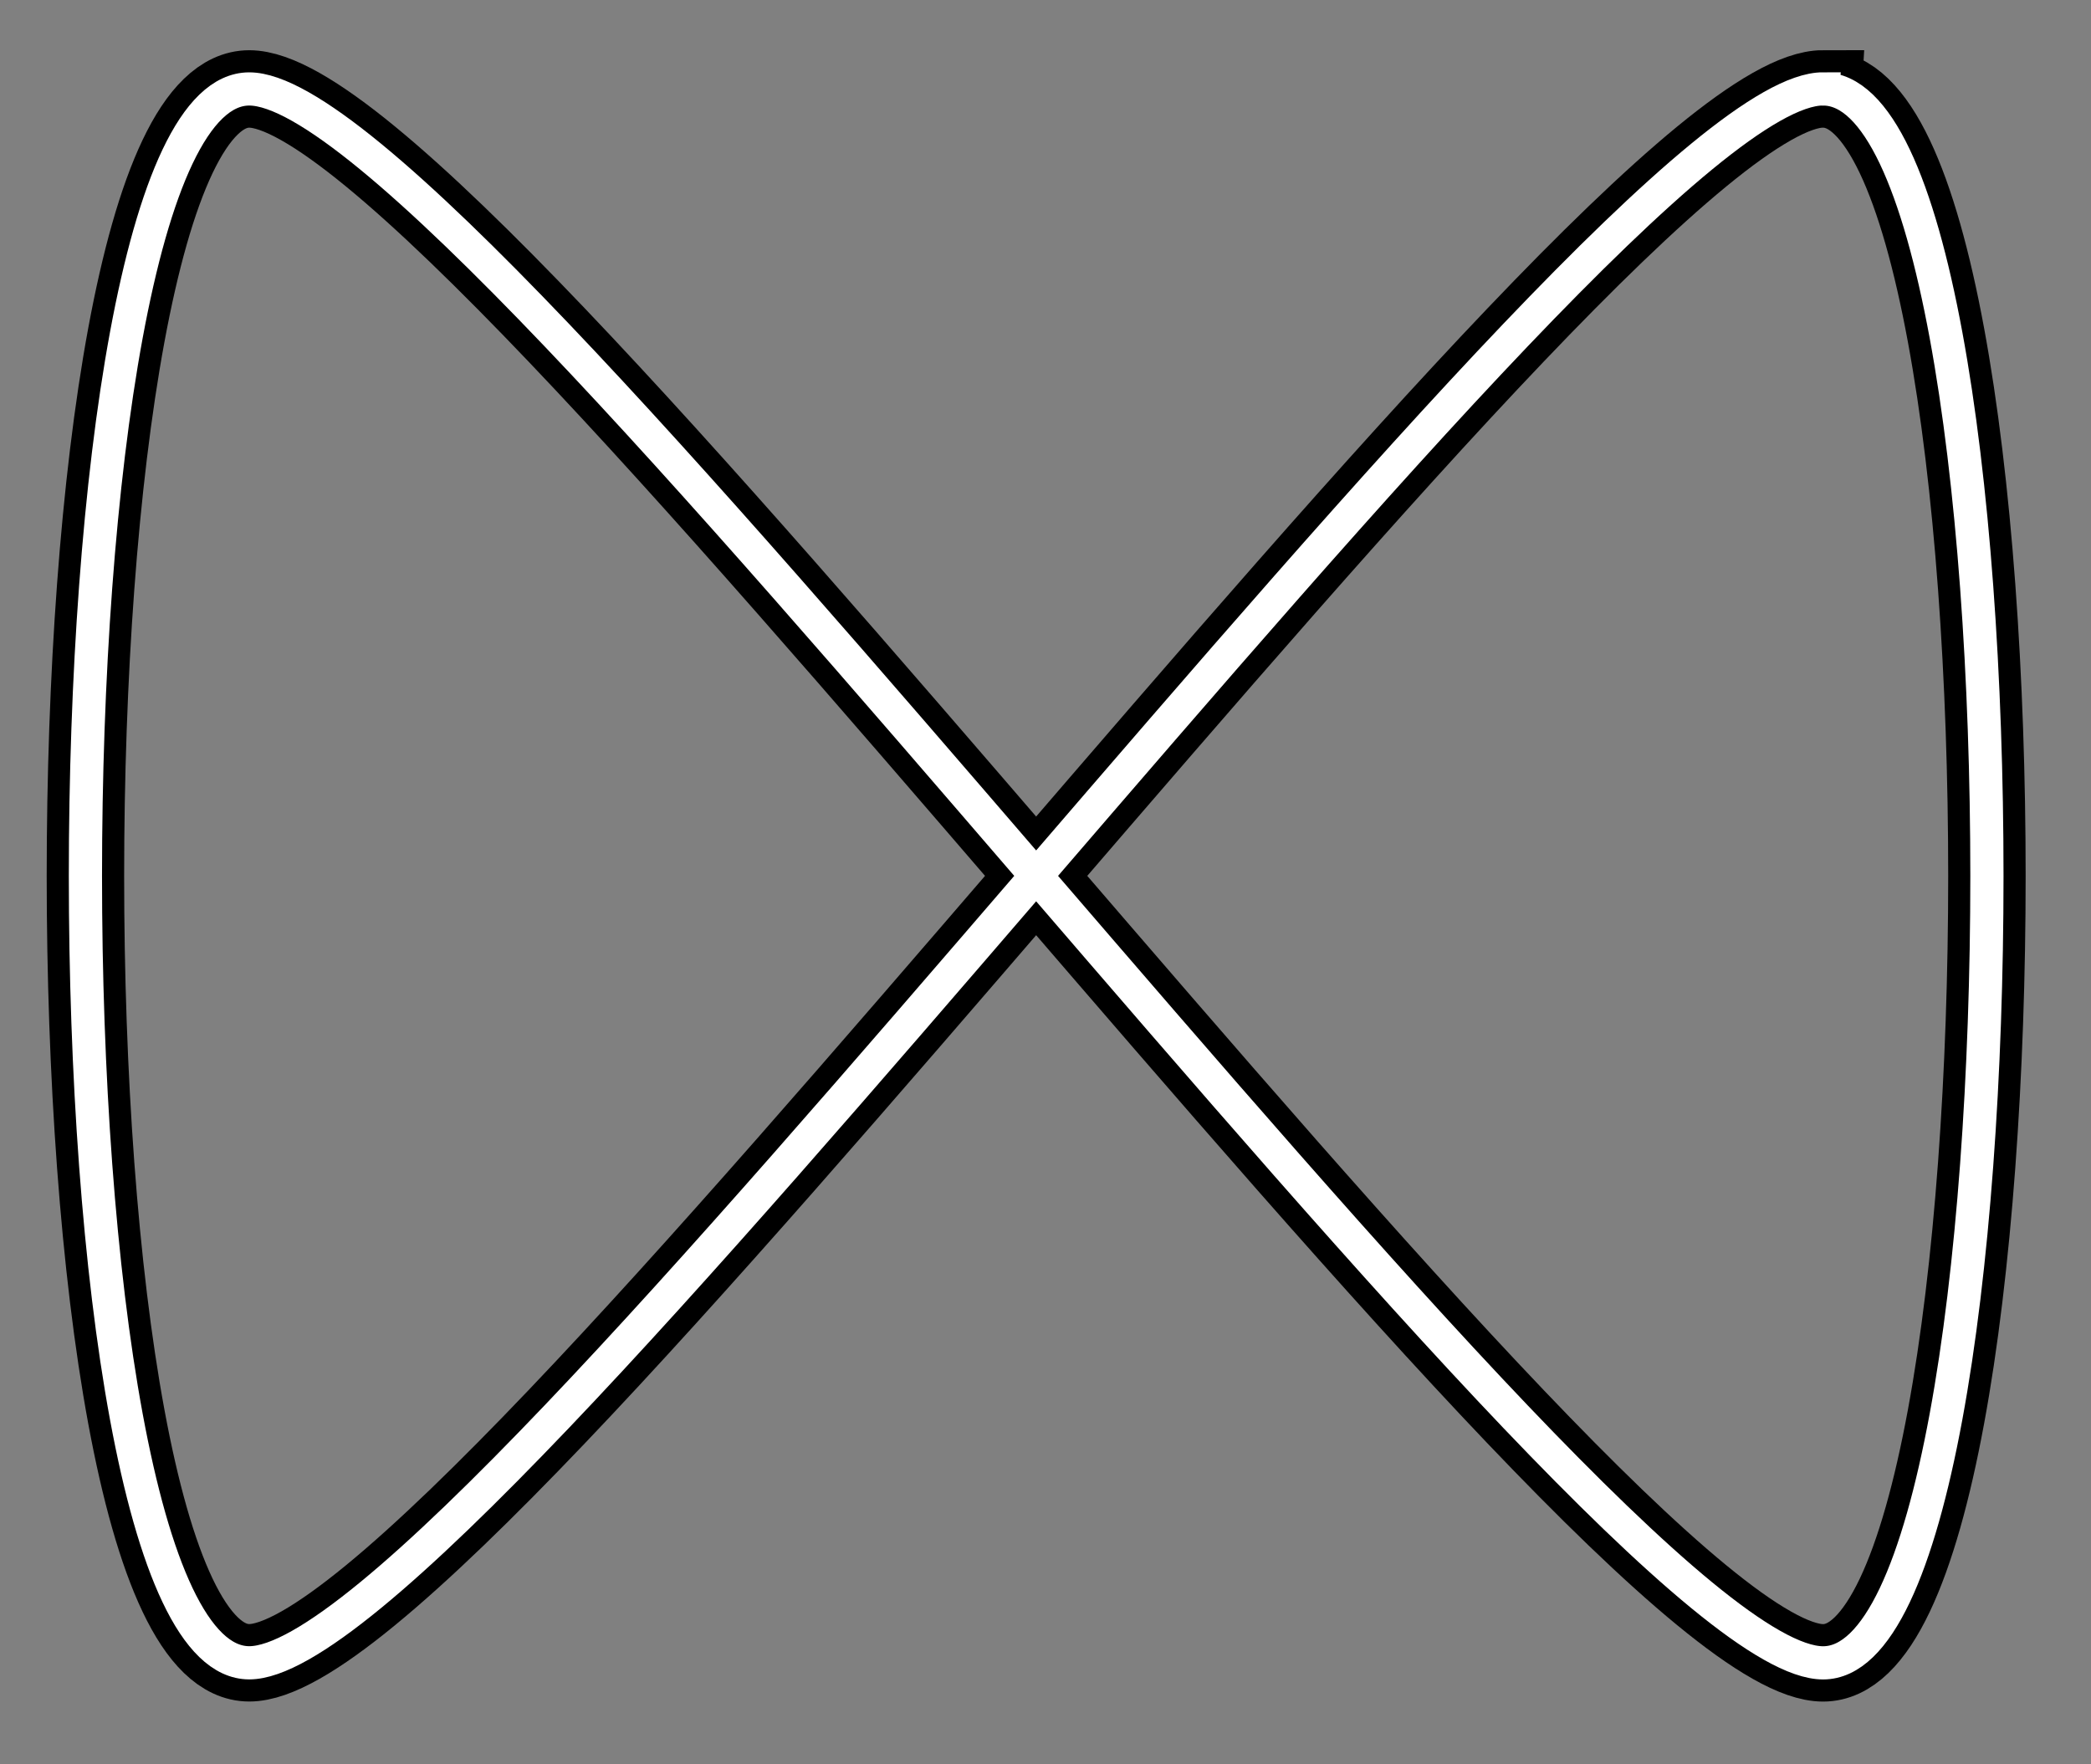 <svg xmlns="http://www.w3.org/2000/svg" width="50.215" height="42.363" viewBox="0 0 37.661 31.772" version="1.2"><rect x="0" y="0" width="37.661" height="31.772" fill="#808080" stroke="none"/><defs><clipPath id="a"><path d="M0 0h37.492v31.656H0Zm0 0"/></clipPath></defs><g clip-path="url(#a)"><path style="fill:none;stroke-width:1.395;stroke-linecap:butt;stroke-linejoin:miter;stroke:#000;stroke-opacity:1;stroke-miterlimit:10" d="M28.347 28.346c3.934 0 3.934-28.347 0-28.347C24.414-.001 3.933 28.346 0 28.346-3.934 28.346-3.934 0 0 0c3.933 0 24.414 28.347 28.347 28.347Zm0 0" transform="matrix(1 0 0 -1 4.489 29.948)"/><path style="fill:none;stroke-width:.598;stroke-linecap:butt;stroke-linejoin:miter;stroke:#fff;stroke-opacity:1;stroke-miterlimit:10" d="M28.347 28.346c3.934 0 3.934-28.347 0-28.347C24.414-.001 3.933 28.346 0 28.346-3.934 28.346-3.934 0 0 0c3.933 0 24.414 28.347 28.347 28.347Zm0 0" transform="matrix(1 0 0 -1 4.489 29.948)"/></g></svg>